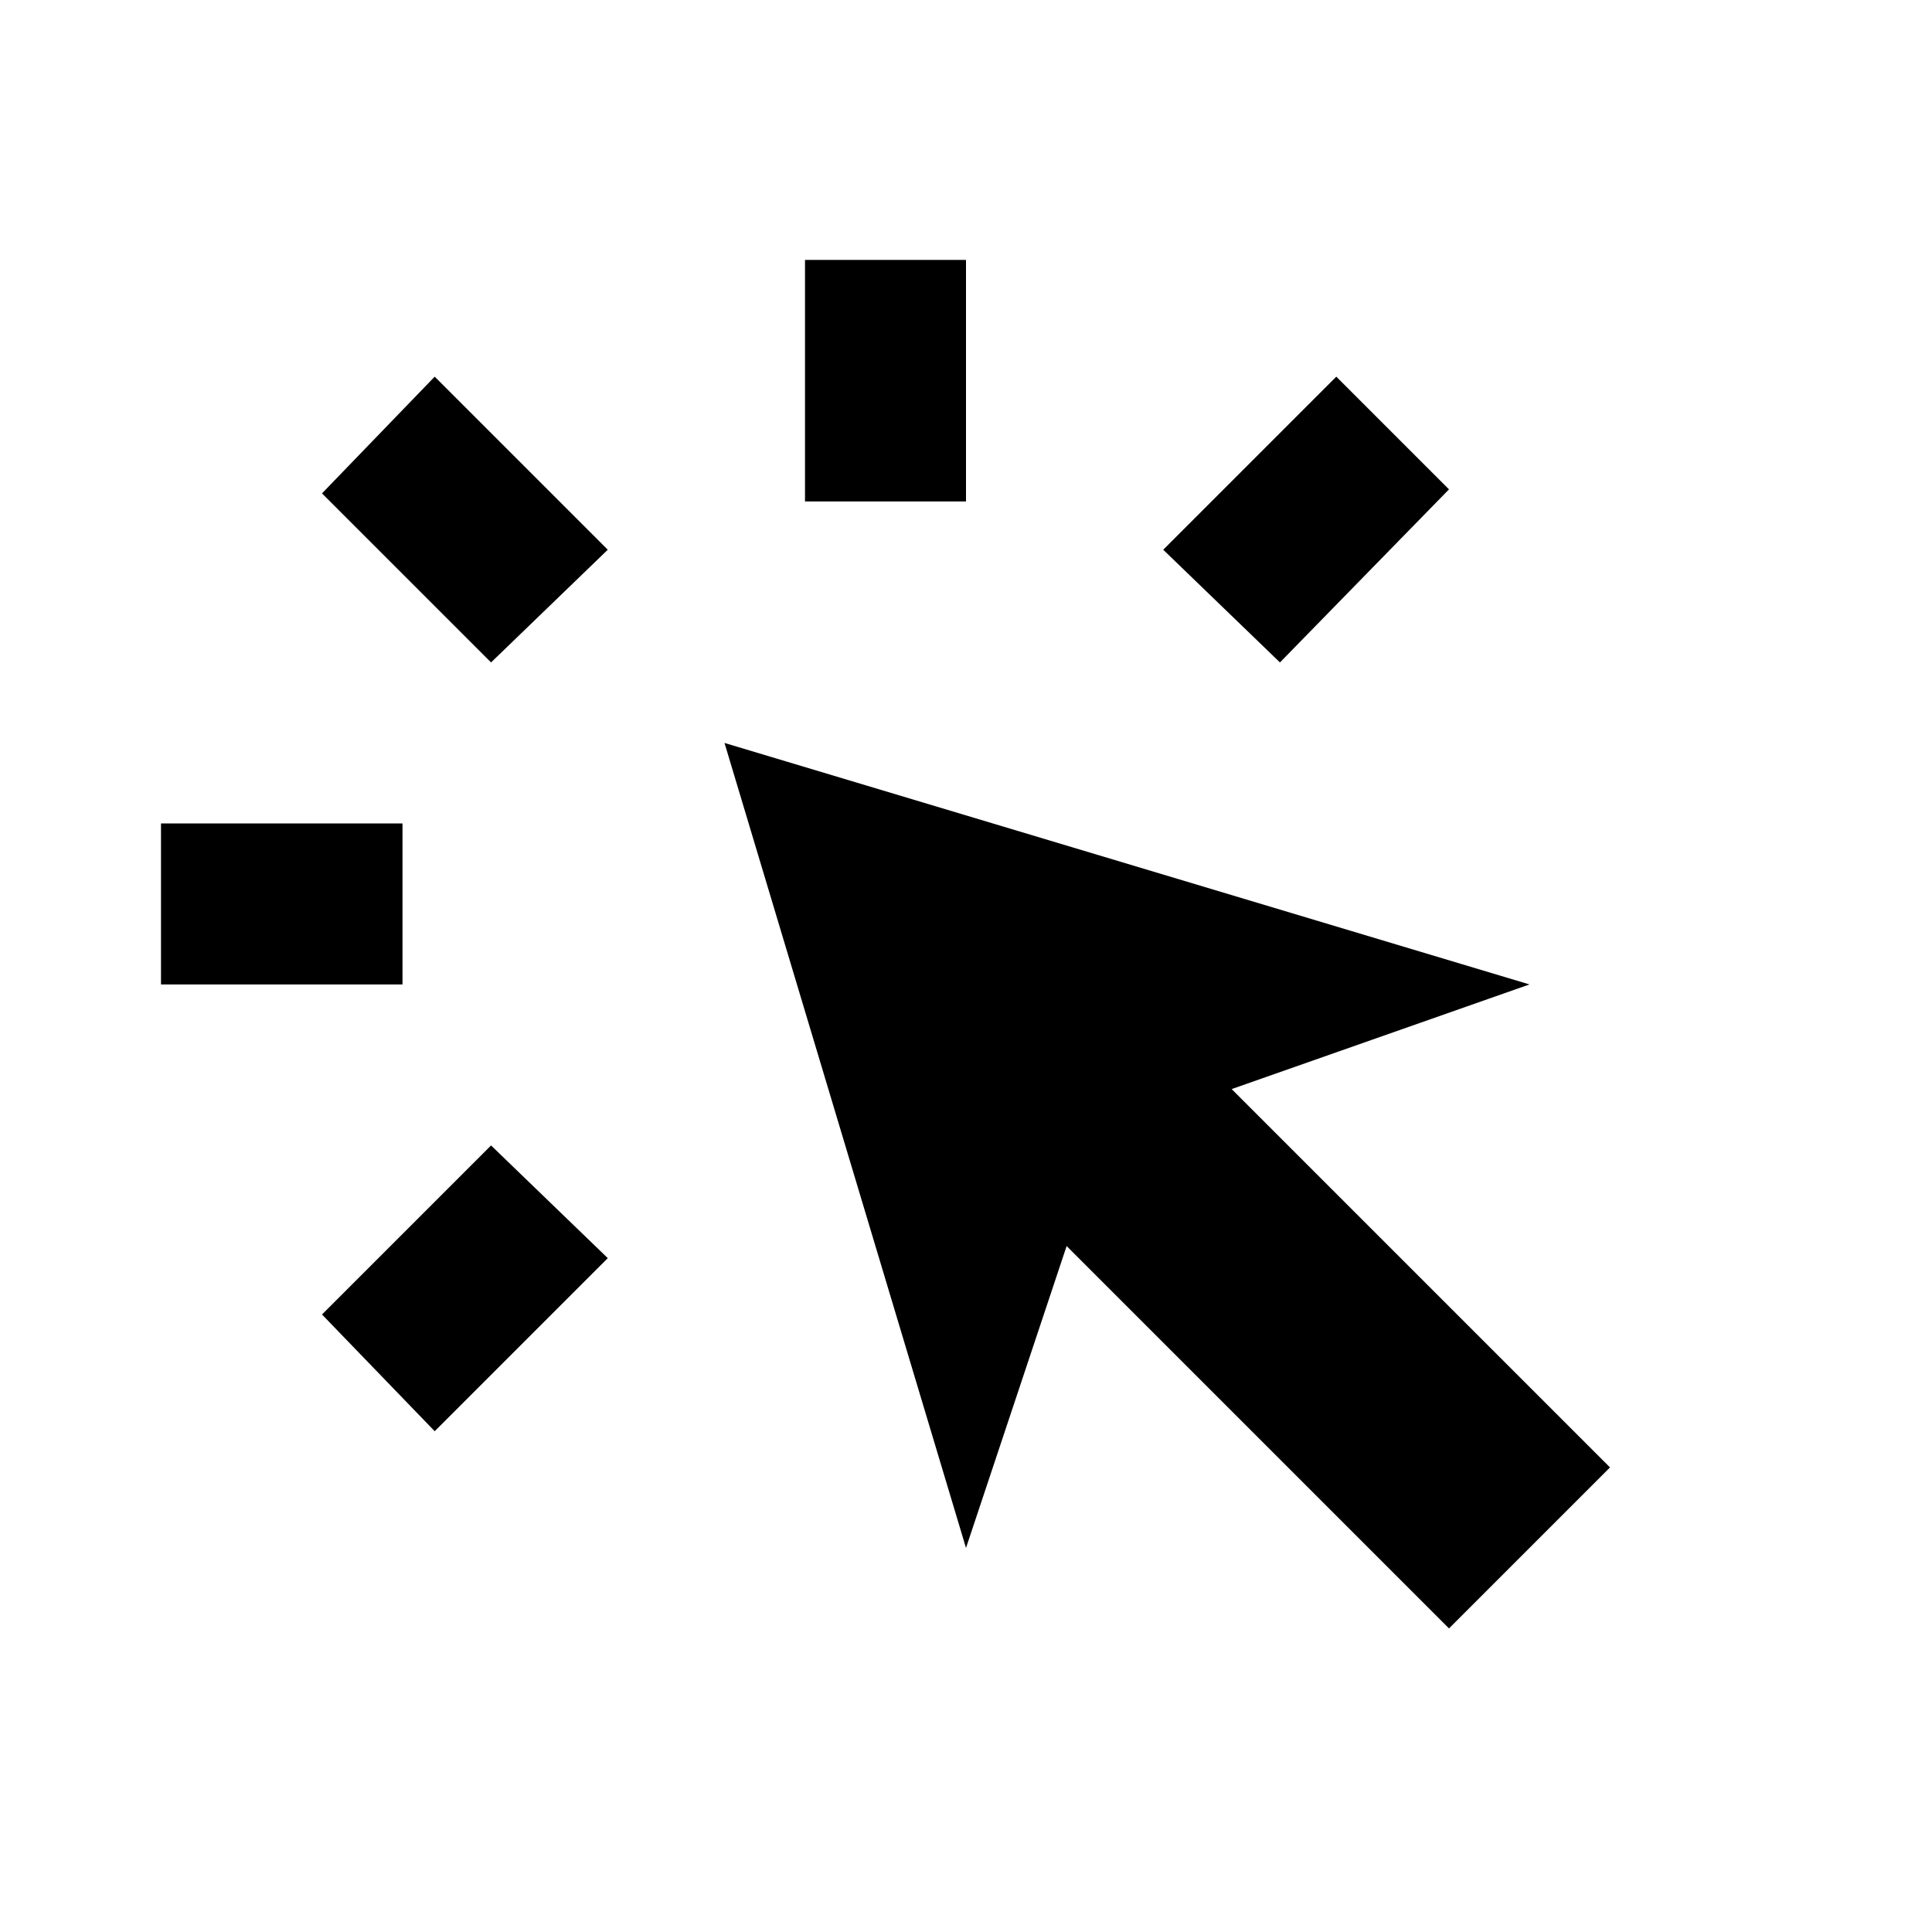 <svg viewBox="0 0 24 24" xmlns="http://www.w3.org/2000/svg"><path d="m2 12.229v-2h3v2zm3.4 5.55-1.4-1.45 2.1-2.1 1.45 1.4zm.7-9.55-2.1-2.1 1.4-1.45 2.15 2.15zm11.9 12-4.75-4.75-1.25 3.75-3-10 10 3-3.7 1.3 4.7 4.7zm-8-14v-3h2v3zm5.9 2-1.45-1.4 2.15-2.15 1.4 1.4z"/></svg>
